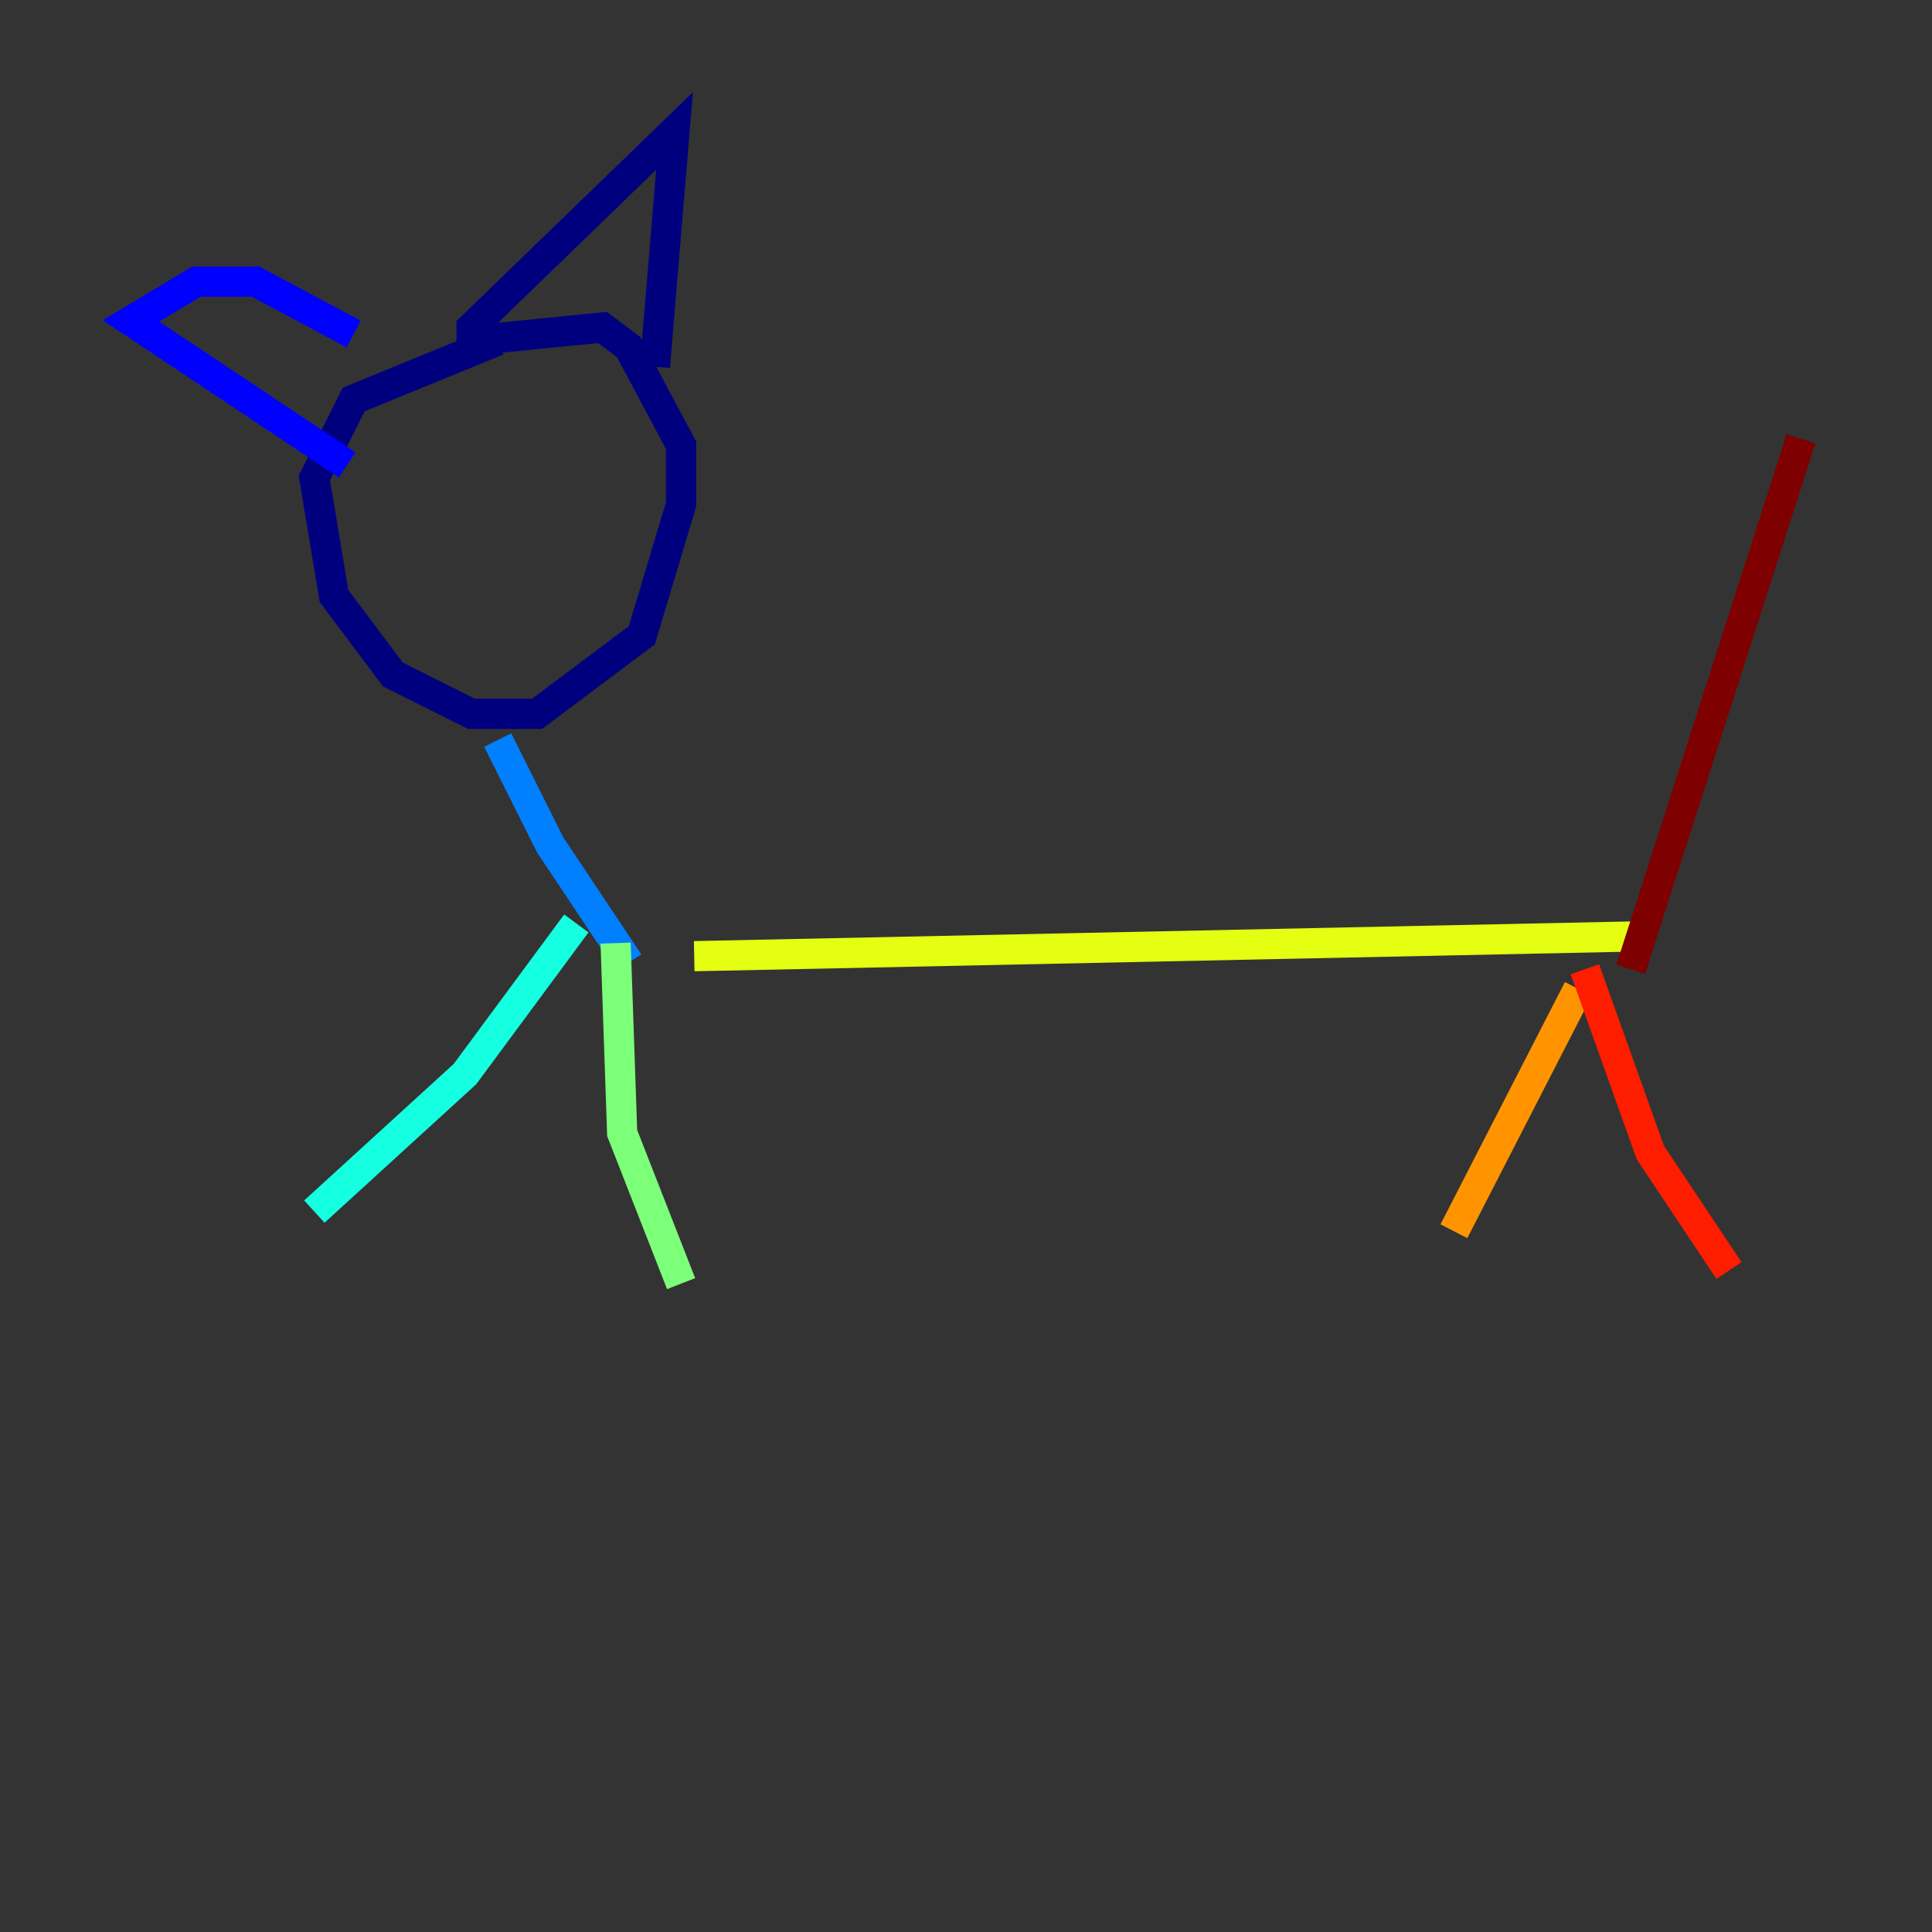 <?xml version="1.0" encoding="utf-8" ?>
<svg baseProfile="tiny" height="128" version="1.2" viewBox="0,0,128,128" width="128" xmlns="http://www.w3.org/2000/svg" xmlns:ev="http://www.w3.org/2001/xml-events" xmlns:xlink="http://www.w3.org/1999/xlink"><rect x="0" y="0" width="128" height="128" fill="#333333" stroke="none"/><defs /><polyline fill="none" points="32.976,22.563 23.43,26.468 20.827,31.675 22.129,39.485 26.034,44.691 31.241,47.295 35.58,47.295 42.522,42.088 45.125,33.41 45.125,29.505 41.654,22.997 39.919,21.695 31.241,22.563 31.241,21.695 44.691,8.678 43.39,24.298" stroke="#00007f" stroke-width="2" /><polyline fill="none" points="23.43,22.129 16.922,18.658 13.017,18.658 8.678,21.261 22.997,30.807" stroke="#0000ff" stroke-width="2" /><polyline fill="none" points="32.976,49.031 36.447,55.973 41.654,63.783" stroke="#0080ff" stroke-width="2" /><polyline fill="none" points="38.183,61.18 30.807,71.159 20.827,80.271" stroke="#15ffe1" stroke-width="2" /><polyline fill="none" points="40.786,62.481 41.22,75.064 45.125,85.044" stroke="#7cff79" stroke-width="2" /><polyline fill="none" points="45.993,63.349 108.041,62.047" stroke="#e4ff12" stroke-width="2" /><polyline fill="none" points="104.57,65.519 96.325,81.573" stroke="#ff9400" stroke-width="2" /><polyline fill="none" points="105.003,64.217 109.342,76.366 114.549,84.176" stroke="#ff1d00" stroke-width="2" /><polyline fill="none" points="108.041,64.217 119.322,29.071" stroke="#7f0000" stroke-width="2" /></svg>